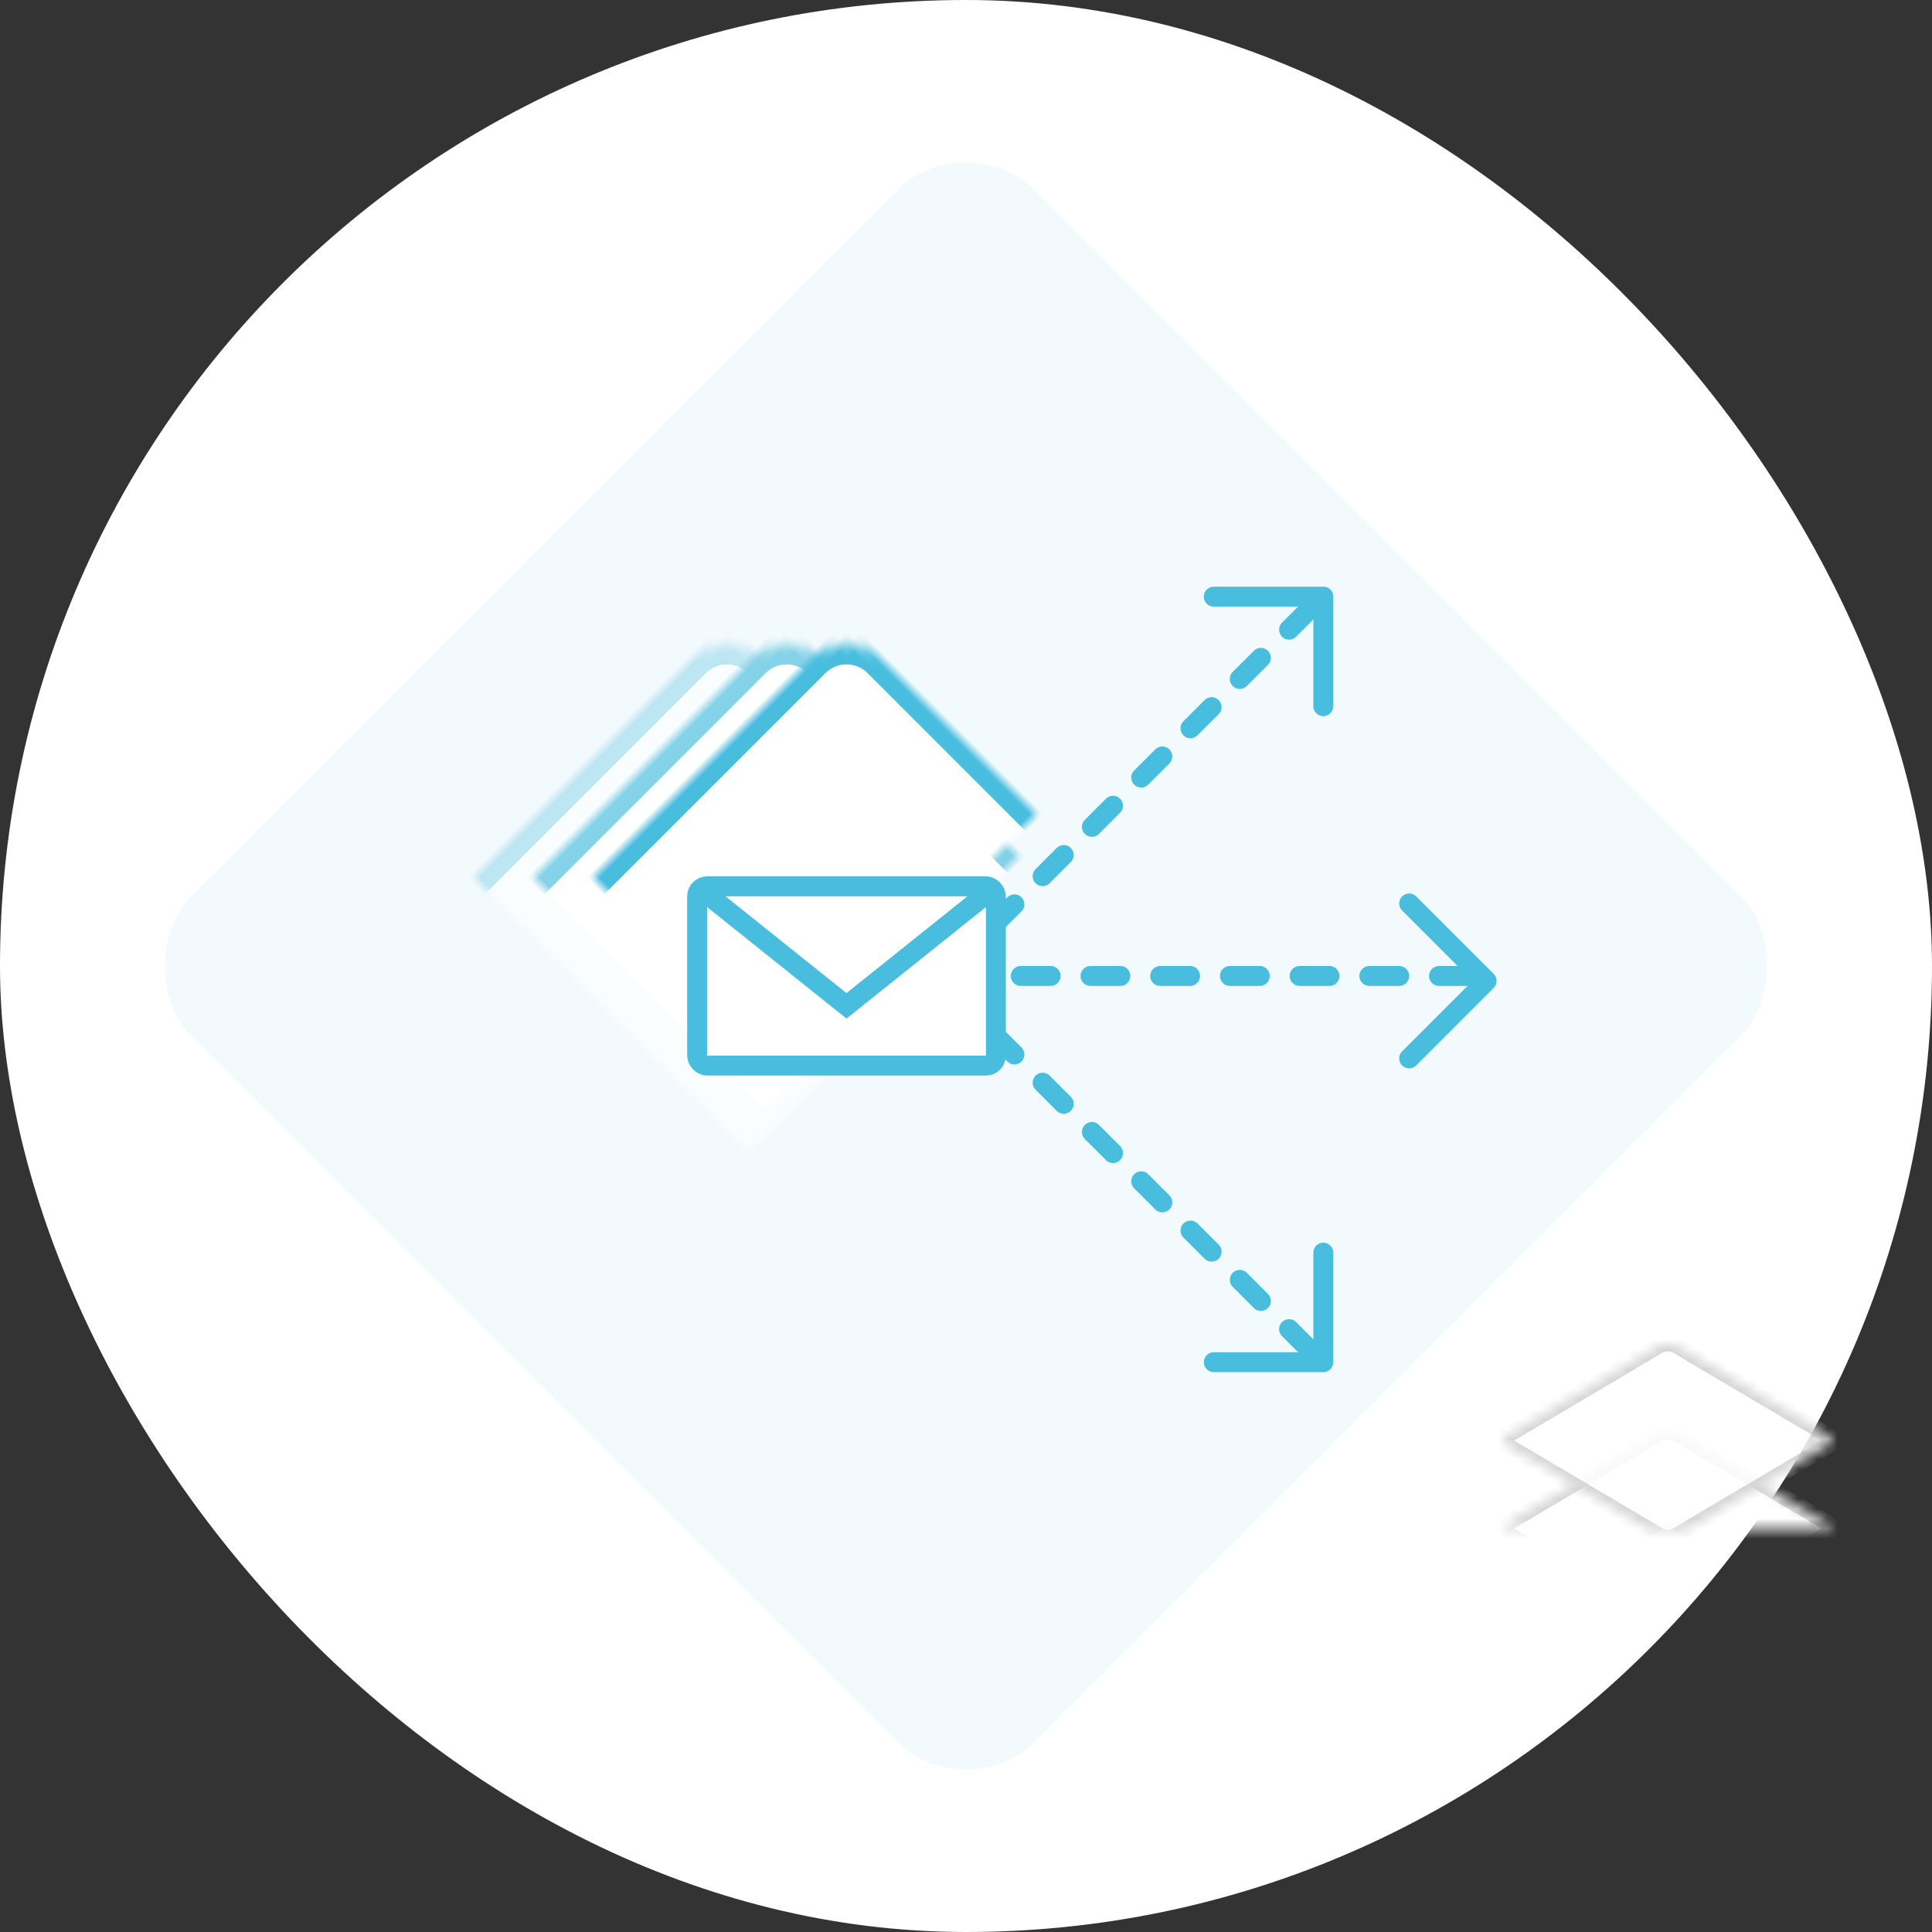 <?xml version="1.0" encoding="UTF-8"?>
<svg width="194px" height="194px" viewBox="0 0 194 194" version="1.1" xmlns="http://www.w3.org/2000/svg" xmlns:xlink="http://www.w3.org/1999/xlink">
    <rect x="0" y="0" width="194" height="194" fill="#333333" stroke="none"/>
    <!-- Generator: Sketch 41 (35326) - http://www.bohemiancoding.com/sketch -->
    <title>home-deploy</title>
    <desc>Created with Sketch.</desc>
    <defs>
        <path d="M15.569,27.507 C16.069,27.212 16.878,27.212 17.378,27.507 L32.573,36.5 C33.072,36.796 33.073,37.275 32.573,37.57 L17.378,46.563 C16.879,46.858 16.069,46.859 15.569,46.563 L0.375,37.57 C-0.125,37.275 -0.125,36.796 0.375,36.5 L15.569,27.507 Z" id="path-1"></path>
        <mask id="mask-2" maskContentUnits="userSpaceOnUse" maskUnits="objectBoundingBox" x="0" y="0" width="32.948" height="19.499" fill="white">
            <use xlink:href="#path-1"></use>
        </mask>
        <path d="M15.569,18.882 C16.069,18.587 16.878,18.587 17.378,18.882 L32.573,27.875 C33.072,28.171 33.073,28.65 32.573,28.945 L17.378,37.938 C16.879,38.233 16.069,38.234 15.569,37.938 L0.375,28.945 C-0.125,28.65 -0.125,28.171 0.375,27.875 L15.569,18.882 Z" id="path-3"></path>
        <mask id="mask-4" maskContentUnits="userSpaceOnUse" maskUnits="objectBoundingBox" x="0" y="0" width="32.948" height="19.499" fill="white">
            <use xlink:href="#path-3"></use>
        </mask>
        <path d="M15.569,9.946 C16.069,9.65 16.878,9.65 17.378,9.946 L32.573,18.938 C33.072,19.234 33.073,19.713 32.573,20.009 L17.378,29.001 C16.879,29.297 16.069,29.297 15.569,29.001 L0.375,20.009 C-0.125,19.713 -0.125,19.234 0.375,18.938 L15.569,9.946 Z" id="path-5"></path>
        <mask id="mask-6" maskContentUnits="userSpaceOnUse" maskUnits="objectBoundingBox" x="0" y="0" width="32.948" height="19.499" fill="white">
            <use xlink:href="#path-5"></use>
        </mask>
        <path d="M15.569,1.123 C16.069,0.827 16.878,0.827 17.378,1.123 L32.573,10.115 C33.072,10.411 33.073,10.89 32.573,11.186 L17.378,20.178 C16.879,20.474 16.069,20.474 15.569,20.178 L0.375,11.186 C-0.125,10.89 -0.125,10.411 0.375,10.115 L15.569,1.123 Z" id="path-7"></path>
        <mask id="mask-8" maskContentUnits="userSpaceOnUse" maskUnits="objectBoundingBox" x="0" y="0" width="32.948" height="19.499" fill="white">
            <use xlink:href="#path-7"></use>
        </mask>
        <rect id="path-9" x="11" y="14" width="50" height="50" rx="5"></rect>
        <mask id="mask-10" maskContentUnits="userSpaceOnUse" maskUnits="objectBoundingBox" x="0" y="0" width="50" height="50" fill="white">
            <use xlink:href="#path-9"></use>
        </mask>
        <rect id="path-11" x="17" y="14" width="50" height="50" rx="5"></rect>
        <mask id="mask-12" maskContentUnits="userSpaceOnUse" maskUnits="objectBoundingBox" x="0" y="0" width="50" height="50" fill="white">
            <use xlink:href="#path-11"></use>
        </mask>
        <rect id="path-13" x="23" y="14" width="50" height="50" rx="5"></rect>
        <mask id="mask-14" maskContentUnits="userSpaceOnUse" maskUnits="objectBoundingBox" x="0" y="0" width="50" height="50" fill="white">
            <use xlink:href="#path-13"></use>
        </mask>
    </defs>
    <g id="Page-1" stroke="none" stroke-width="1" fill="none" fill-rule="evenodd">
        <g id="Homepage" transform="translate(-1113, -1402)">
            <g id="Group-3" transform="translate(1060, 1402)">
                <g id="home-deploy" transform="translate(53, 0)">
                    <rect id="Rectangle-3" fill="#FFFFFF" x="0" y="0" width="194" height="194" rx="97"></rect>
                    <rect id="Rectangle-3" fill-opacity="0.099" fill="#84D2E8" transform="translate(97, 97) rotate(45) translate(-97, -97) " x="37" y="37" width="120" height="120" rx="10"></rect>
                    <g id="stack" transform="translate(151, 134)" stroke-width="1.6">
                        <use id="Rectangle" stroke="#F5867B" mask="url(#mask-2)" fill="#FBD3CF" xlink:href="#path-1"></use>
                        <use id="Rectangle" stroke="#D5D5D5" mask="url(#mask-4)" fill-opacity="0.85" fill="#FFFFFF" xlink:href="#path-3"></use>
                        <use id="Rectangle" stroke="#D5D5D5" mask="url(#mask-6)" fill="#FFFFFF" xlink:href="#path-5"></use>
                        <use id="Rectangle" stroke="#D5D5D5" mask="url(#mask-8)" fill-opacity="0.85" fill="#FFFFFF" xlink:href="#path-7"></use>
                    </g>
                    <g id="Group-7" transform="translate(37, 59)">
                        <path d="M58.5,39 L111.509,39" id="Line" stroke="#48BDDE" stroke-width="2" stroke-linecap="round" stroke-dasharray="3,4"></path>
                        <polyline id="Rectangle-6" stroke="#48BDDE" stroke-width="2" stroke-linecap="round" stroke-linejoin="round" transform="translate(104.5, 39.5) rotate(-45) translate(-104.5, -39.5) " points="110 34 110 45 99 45"></polyline>
                        <path d="M50.031,20.14 L103.041,20.14" id="Line" stroke="#48BDDE" stroke-width="2" stroke-linecap="round" stroke-dasharray="3,4" transform="translate(76.531, 20.14) rotate(-45) translate(-76.531, -20.14) "></path>
                        <polyline id="Rectangle-6" stroke="#48BDDE" stroke-width="2" stroke-linecap="round" stroke-linejoin="round" transform="translate(90.38, 6.412) rotate(-90) translate(-90.38, -6.412) " points="95.88 0.912 95.88 11.912 84.88 11.912"></polyline>
                        <path d="M50.031,58.555 L103.041,58.555" id="Line" stroke="#48BDDE" stroke-width="2" stroke-linecap="round" stroke-dasharray="3,4" transform="translate(76.531, 58.555) scale(1, -1) rotate(-45) translate(-76.531, -58.555) "></path>
                        <polyline id="Rectangle-6" stroke="#48BDDE" stroke-width="2" stroke-linecap="round" stroke-linejoin="round" transform="translate(90.38, 72.282) scale(1, -1) rotate(-90) translate(-90.38, -72.282) " points="95.88 66.782 95.88 77.782 84.88 77.782"></polyline>
                        <use id="Rectangle-4" stroke="#84D2E8" mask="url(#mask-10)" stroke-width="4" fill="#FFFFFF" opacity="0.501" transform="translate(36, 39) rotate(-315) translate(-36, -39) " xlink:href="#path-9"></use>
                        <use id="Rectangle-4" stroke="#84D2E8" mask="url(#mask-12)" stroke-width="4" fill="#FFFFFF" transform="translate(42, 39) rotate(-315) translate(-42, -39) " xlink:href="#path-11"></use>
                        <use id="Rectangle-4" stroke="#48BDDE" mask="url(#mask-14)" stroke-width="4" fill="#FFFFFF" transform="translate(48, 39) rotate(-315) translate(-48, -39) " xlink:href="#path-13"></use>
                        <g id="Group-13" transform="translate(33, 30)" stroke="#48BDDE" stroke-width="2">
                            <rect id="Rectangle-8" fill="#FFFFFF" x="0" y="0" width="30" height="18" rx="1"></rect>
                            <polyline id="Path-6" points="0 0 15 12 30 0"></polyline>
                        </g>
                    </g>
                </g>
            </g>
        </g>
    </g>
</svg>